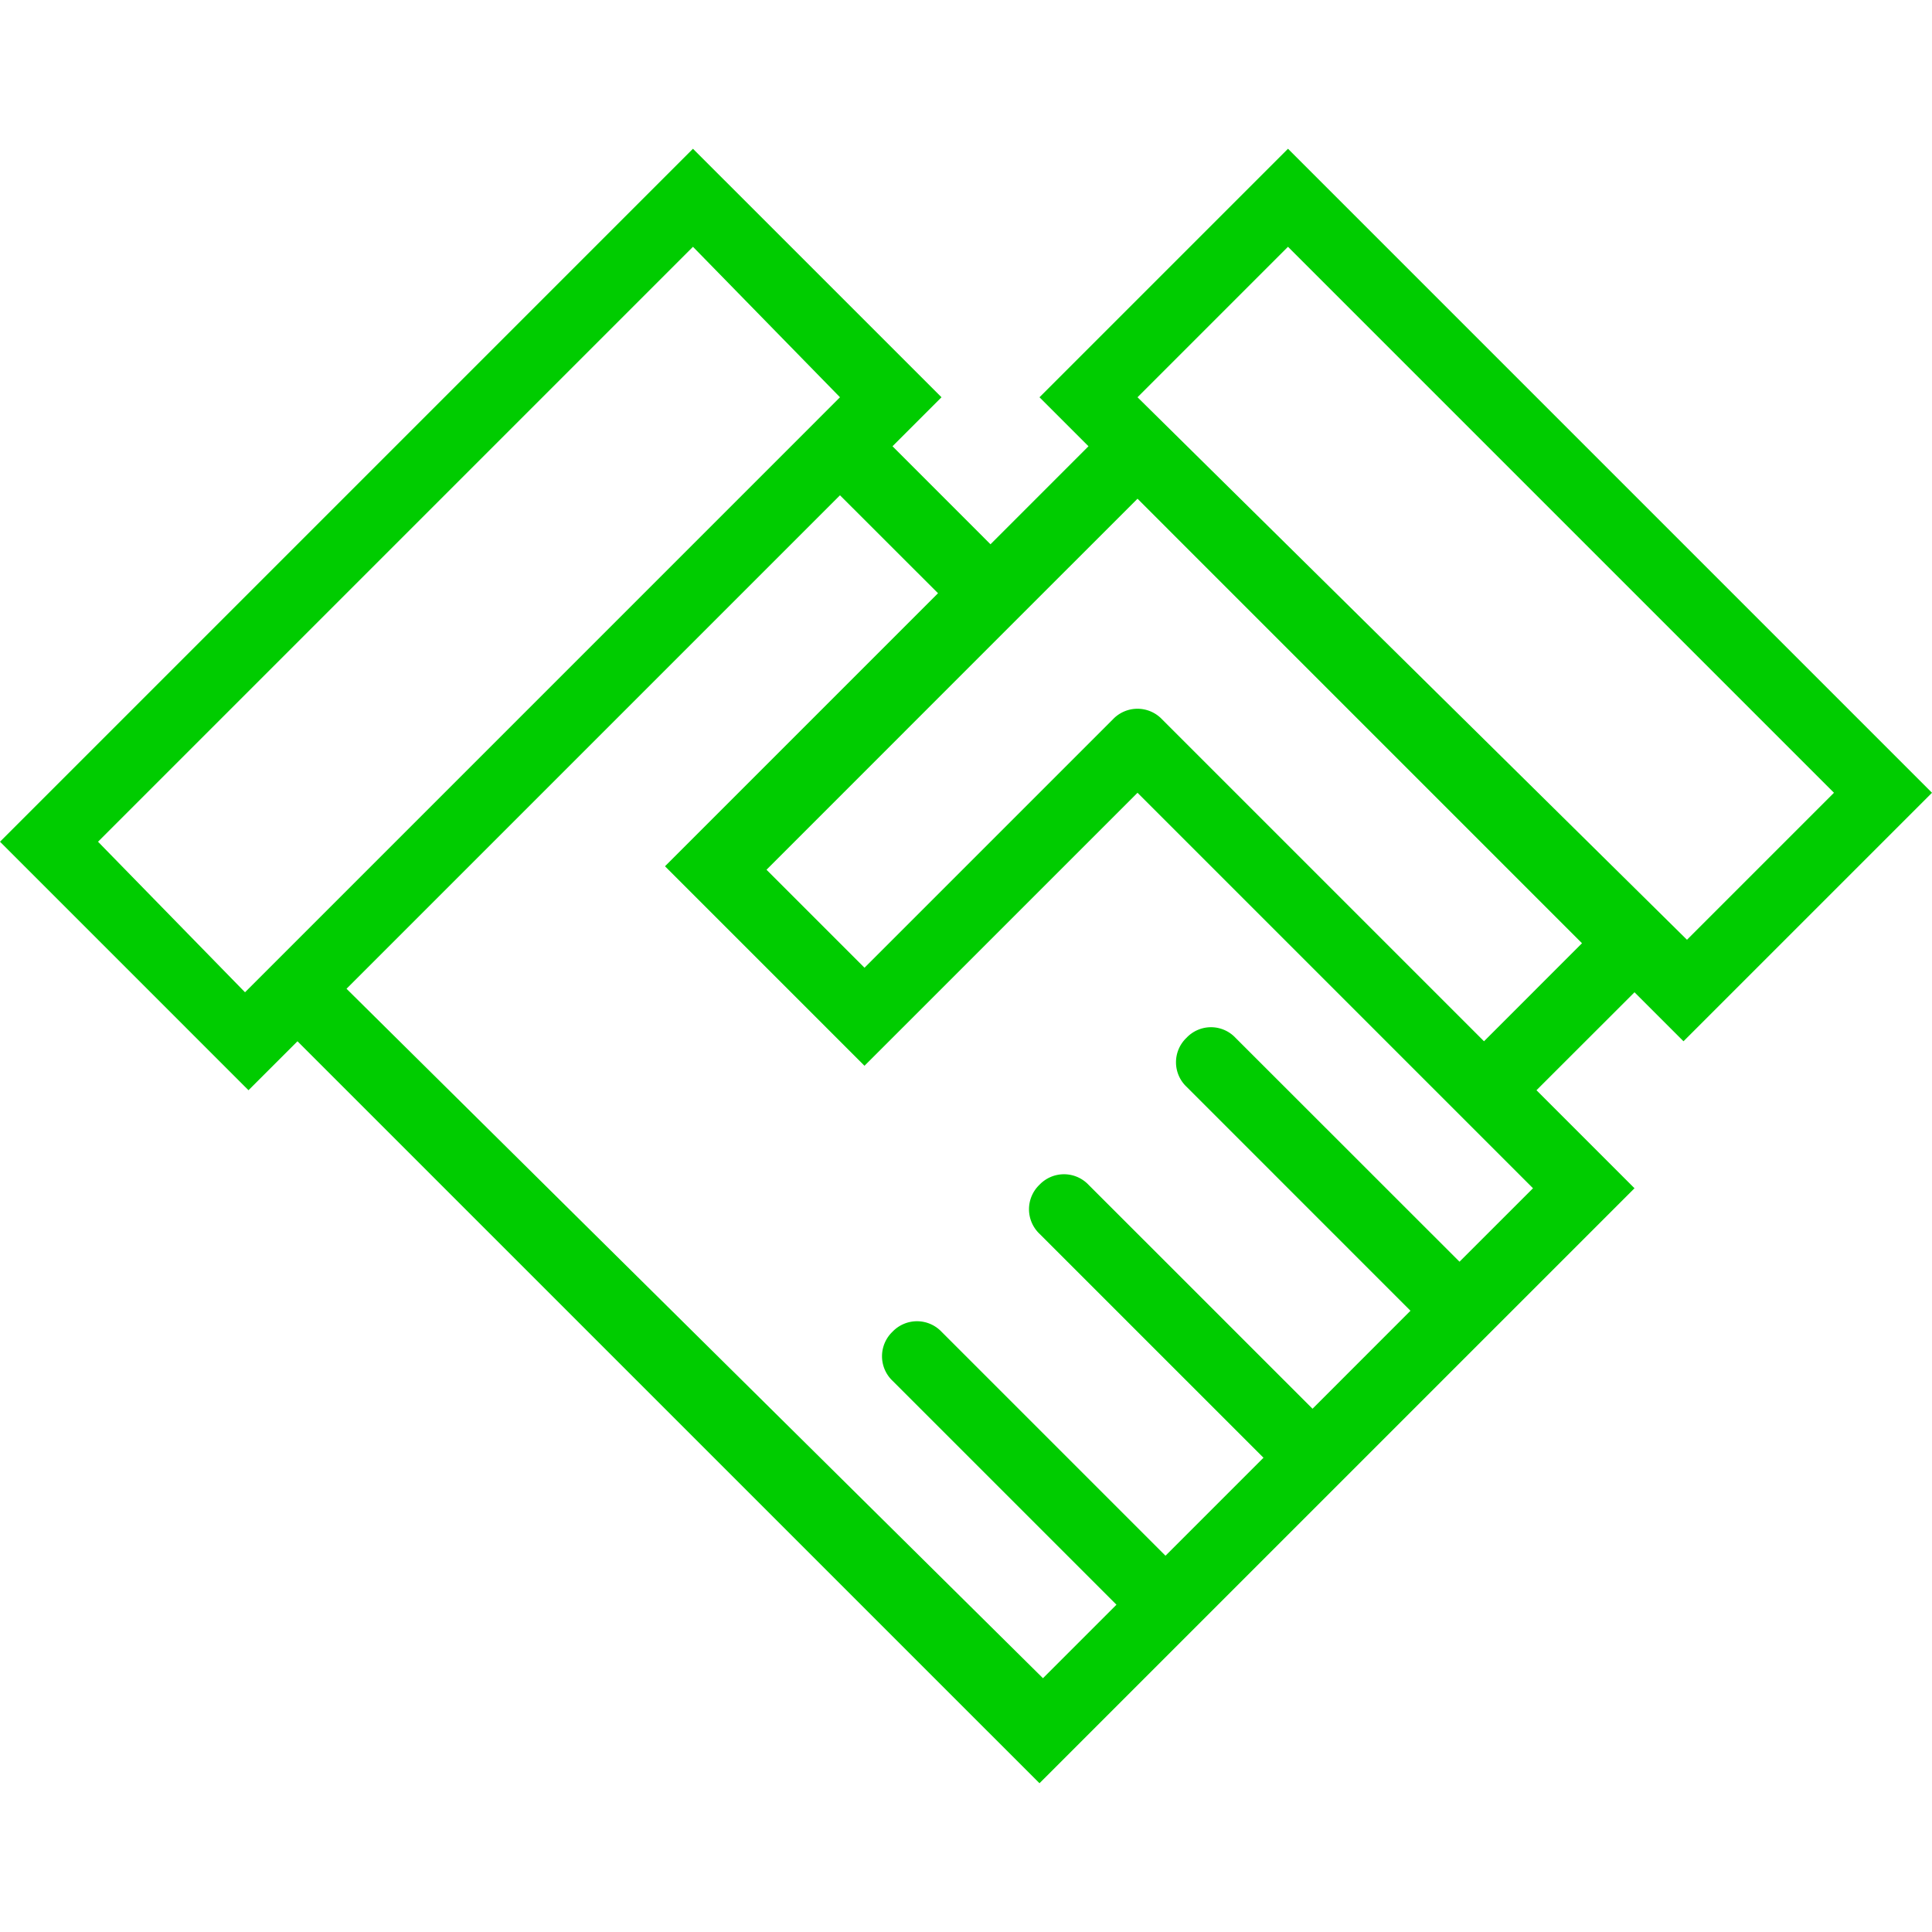 <svg width="50" height="50" viewBox="0 0 50 50" xmlns="http://www.w3.org/2000/svg"><defs><pattern id="pattern-0" width="20" height="20" patternUnits="userSpaceOnUse" viewBox="0 0 100 100"><path d="M0 0h50v100H0z"/></pattern></defs><style>.st0{fill:#202020}</style><path d="M43.569 26.948L50 20.517 33.333 3.85l-6.431 6.431 1.268 1.268-2.536 2.537-2.536-2.537 1.268-1.268-6.432-6.431L0 21.784l6.431 6.431 1.268-1.267L26.902 46.15l15.399-15.398-2.537-2.537 2.537-2.535 1.268 1.268zM2.537 21.784L17.934 6.387l3.805 3.894L6.341 25.68l-3.804-3.896zm35.235 10.869l-5.798-5.795a.87.87 0 0 0-1.267 0 .873.873 0 0 0 0 1.267l5.796 5.797-2.535 2.536-5.798-5.797a.876.876 0 0 0-1.268 0 .877.877 0 0 0 0 1.269l5.797 5.796-2.536 2.536-5.797-5.797a.876.876 0 0 0-1.268 0 .877.877 0 0 0 0 1.269l5.796 5.796-1.902 1.902L8.968 25.589l12.771-12.771 2.537 2.535-7.066 7.066 5.163 5.163 7.066-7.065 10.235 10.235-1.902 1.901zm.634-5.705l-8.334-8.334a.876.876 0 0 0-1.268 0l-6.431 6.431-2.536-2.536 6.431-6.432 3.171-3.17 11.503 11.504-2.536 2.537zM33.333 6.387l14.13 14.13-3.804 3.804-14.22-14.04 3.894-3.894z" fill="#0c0" stroke-width="0"/></svg>